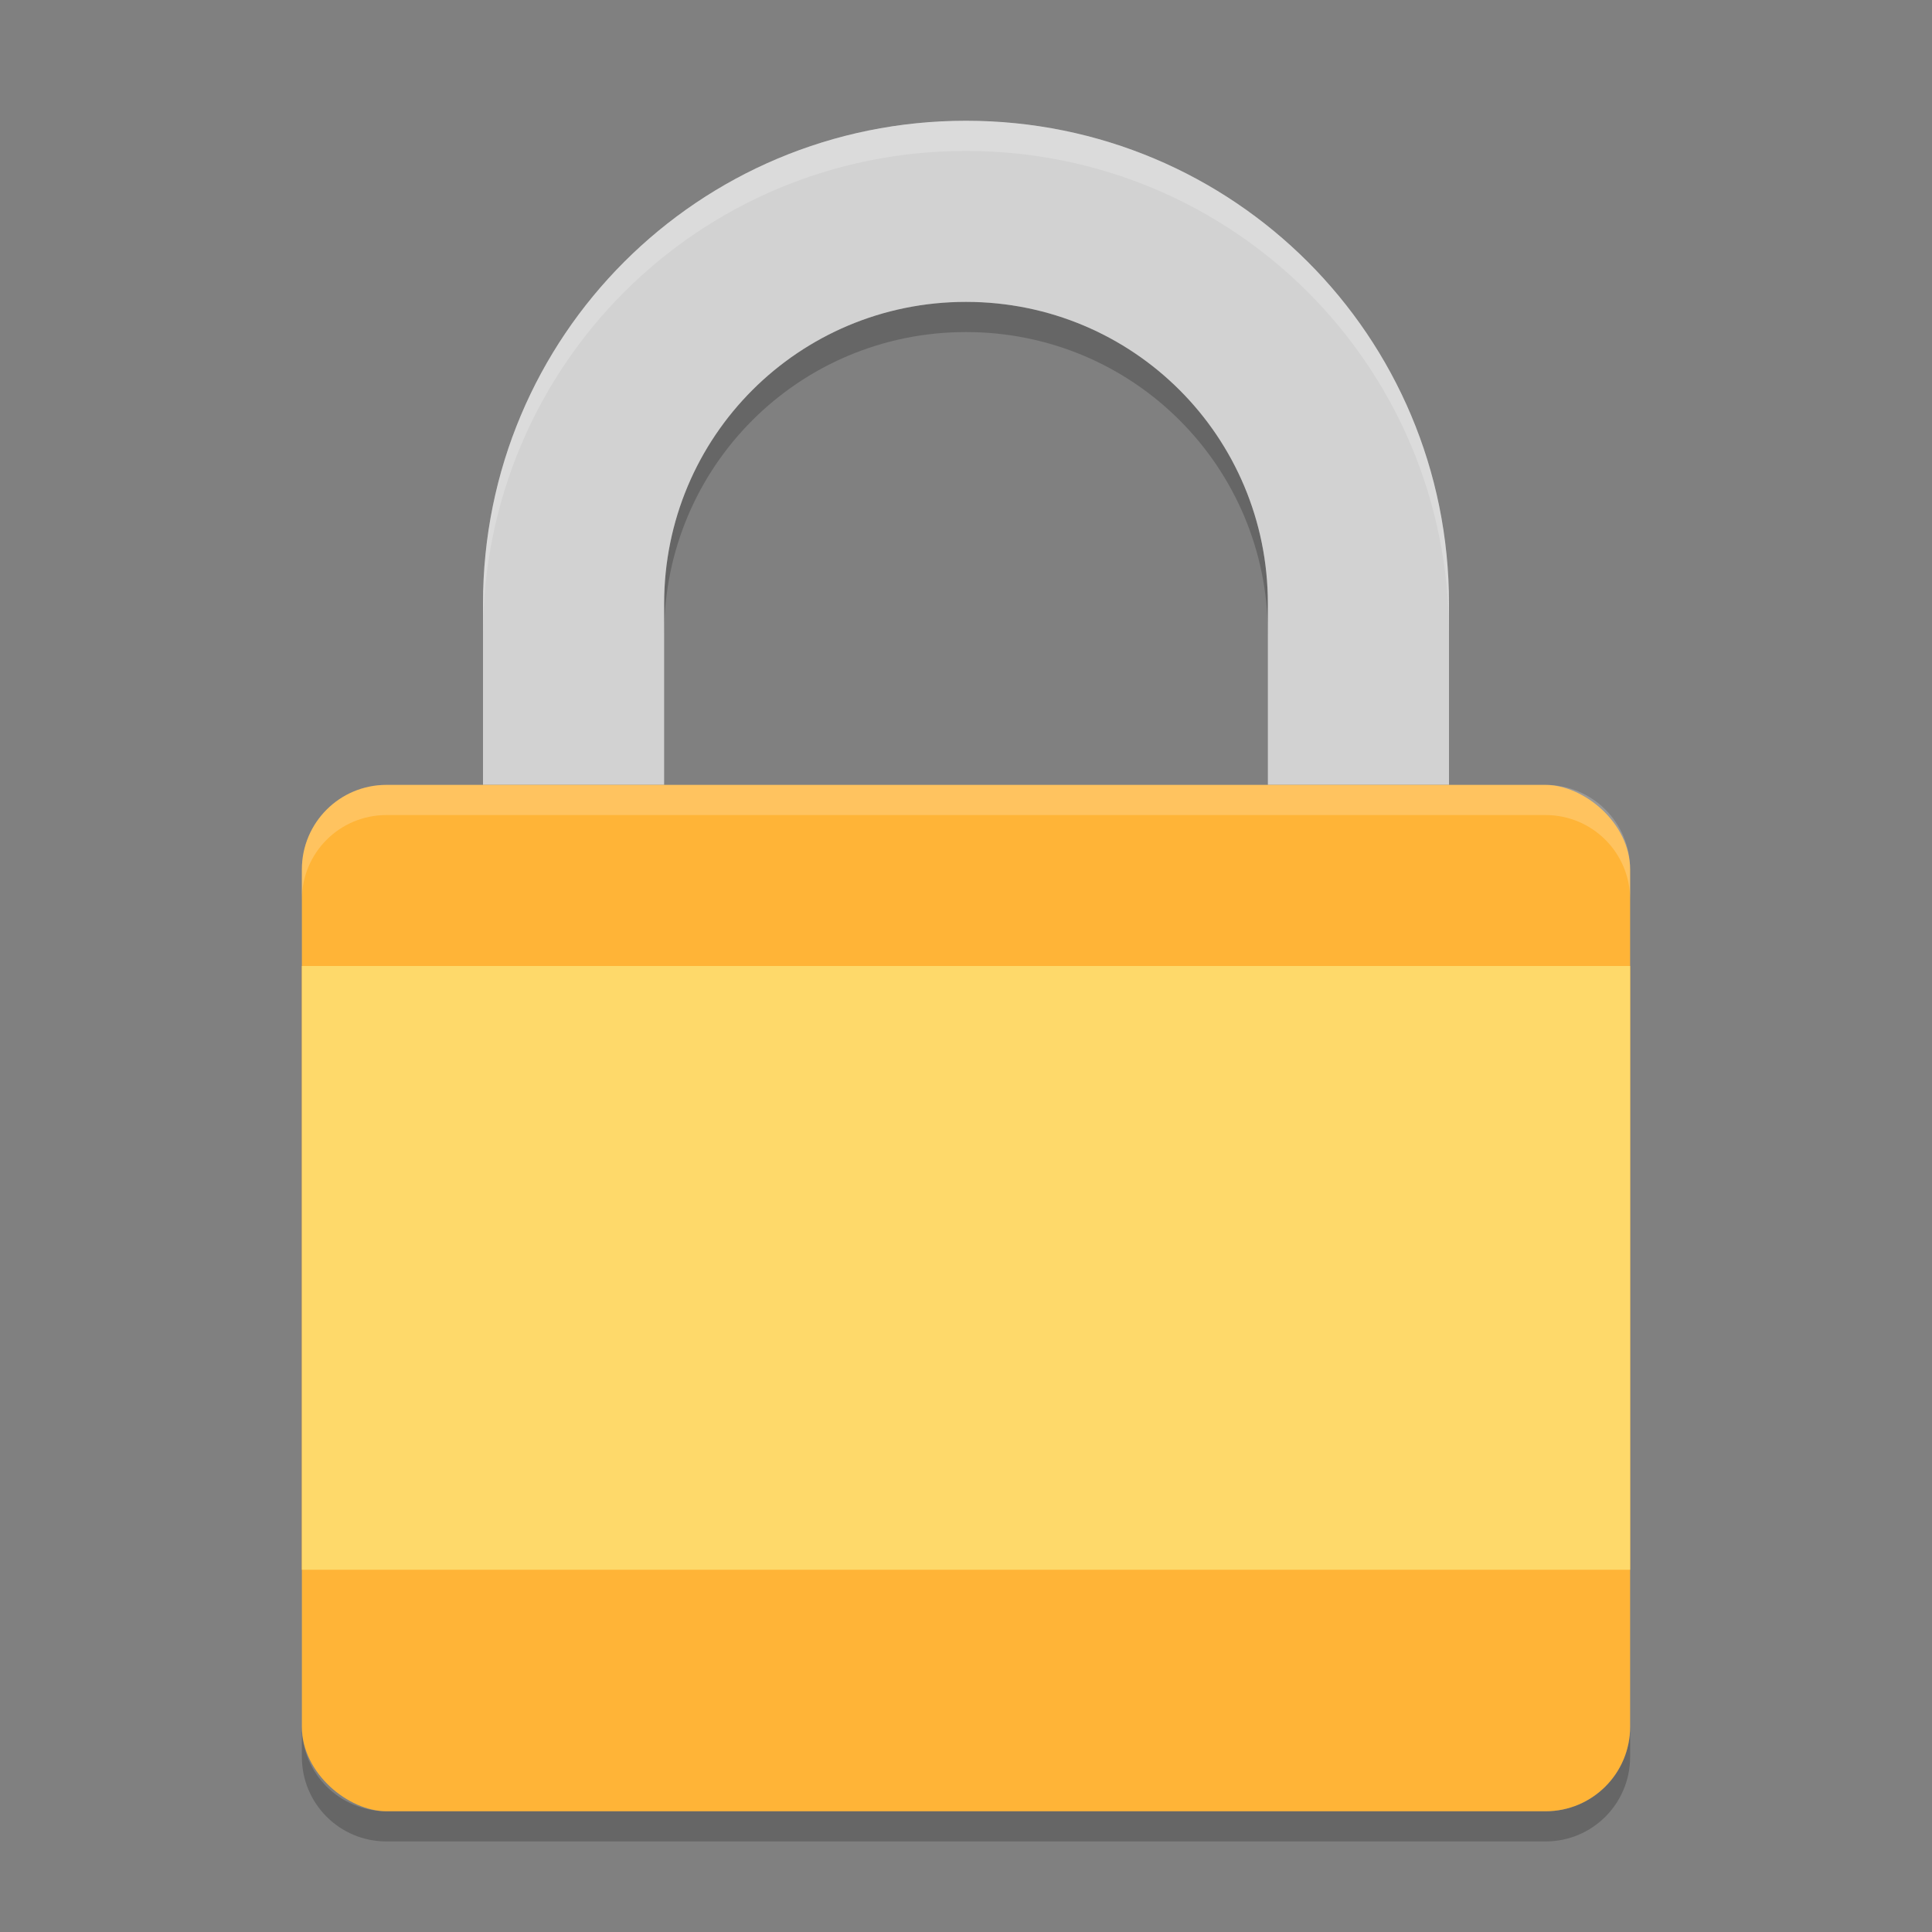 <svg height="64" width="64" xmlns="http://www.w3.org/2000/svg"><rect width="100%" height="100%" fill="#808080" stroke="none"/><path d="m32 10c-5.54 0-10 4.46-10 10v1c0-5.54 4.46-10 10-10 5.54 0 10 4.46 10 10v-1c0-5.54-4.46-10-10-10zm-22 47.199v1c0 1.55 1.25 2.801 2.801 2.801h38.398c1.55 0 2.801-1.251 2.801-2.801v-1c0 1.55-1.251 2.801-2.801 2.801h-38.398c-1.551 0-2.801-1.251-2.801-2.801z" opacity=".2"/><path d="m32 4c-8.864 0-16 7.136-16 16v6h6v-6c0-5.54 4.46-10 10-10 5.54 0 10 4.46 10 10v6h6v-6c0-8.864-7.136-16-16-16z" fill="#d2d2d2"/><rect fill="#ffb437" height="44" rx="2.8" transform="matrix(0 -1 -1 0 0 0)" width="33.999" x="-60" y="-54"/><path d="m32 4c-8.864 0-16 7.136-16 16v1c0-8.864 7.136-16 16-16 8.864 0 16 7.136 16 16v-1c0-8.864-7.136-16-16-16z" fill="#fff" opacity=".2"/><path d="m12.801 26c-1.551 0-2.801 1.251-2.801 2.801v1c0-1.55 1.25-2.801 2.801-2.801h38.398c1.55 0 2.801 1.251 2.801 2.801v-1c0-1.55-1.251-2.801-2.801-2.801z" fill="#fff" opacity=".2"/><path d="m10 32h44v20h-44z" fill="#fed96a"/></svg>